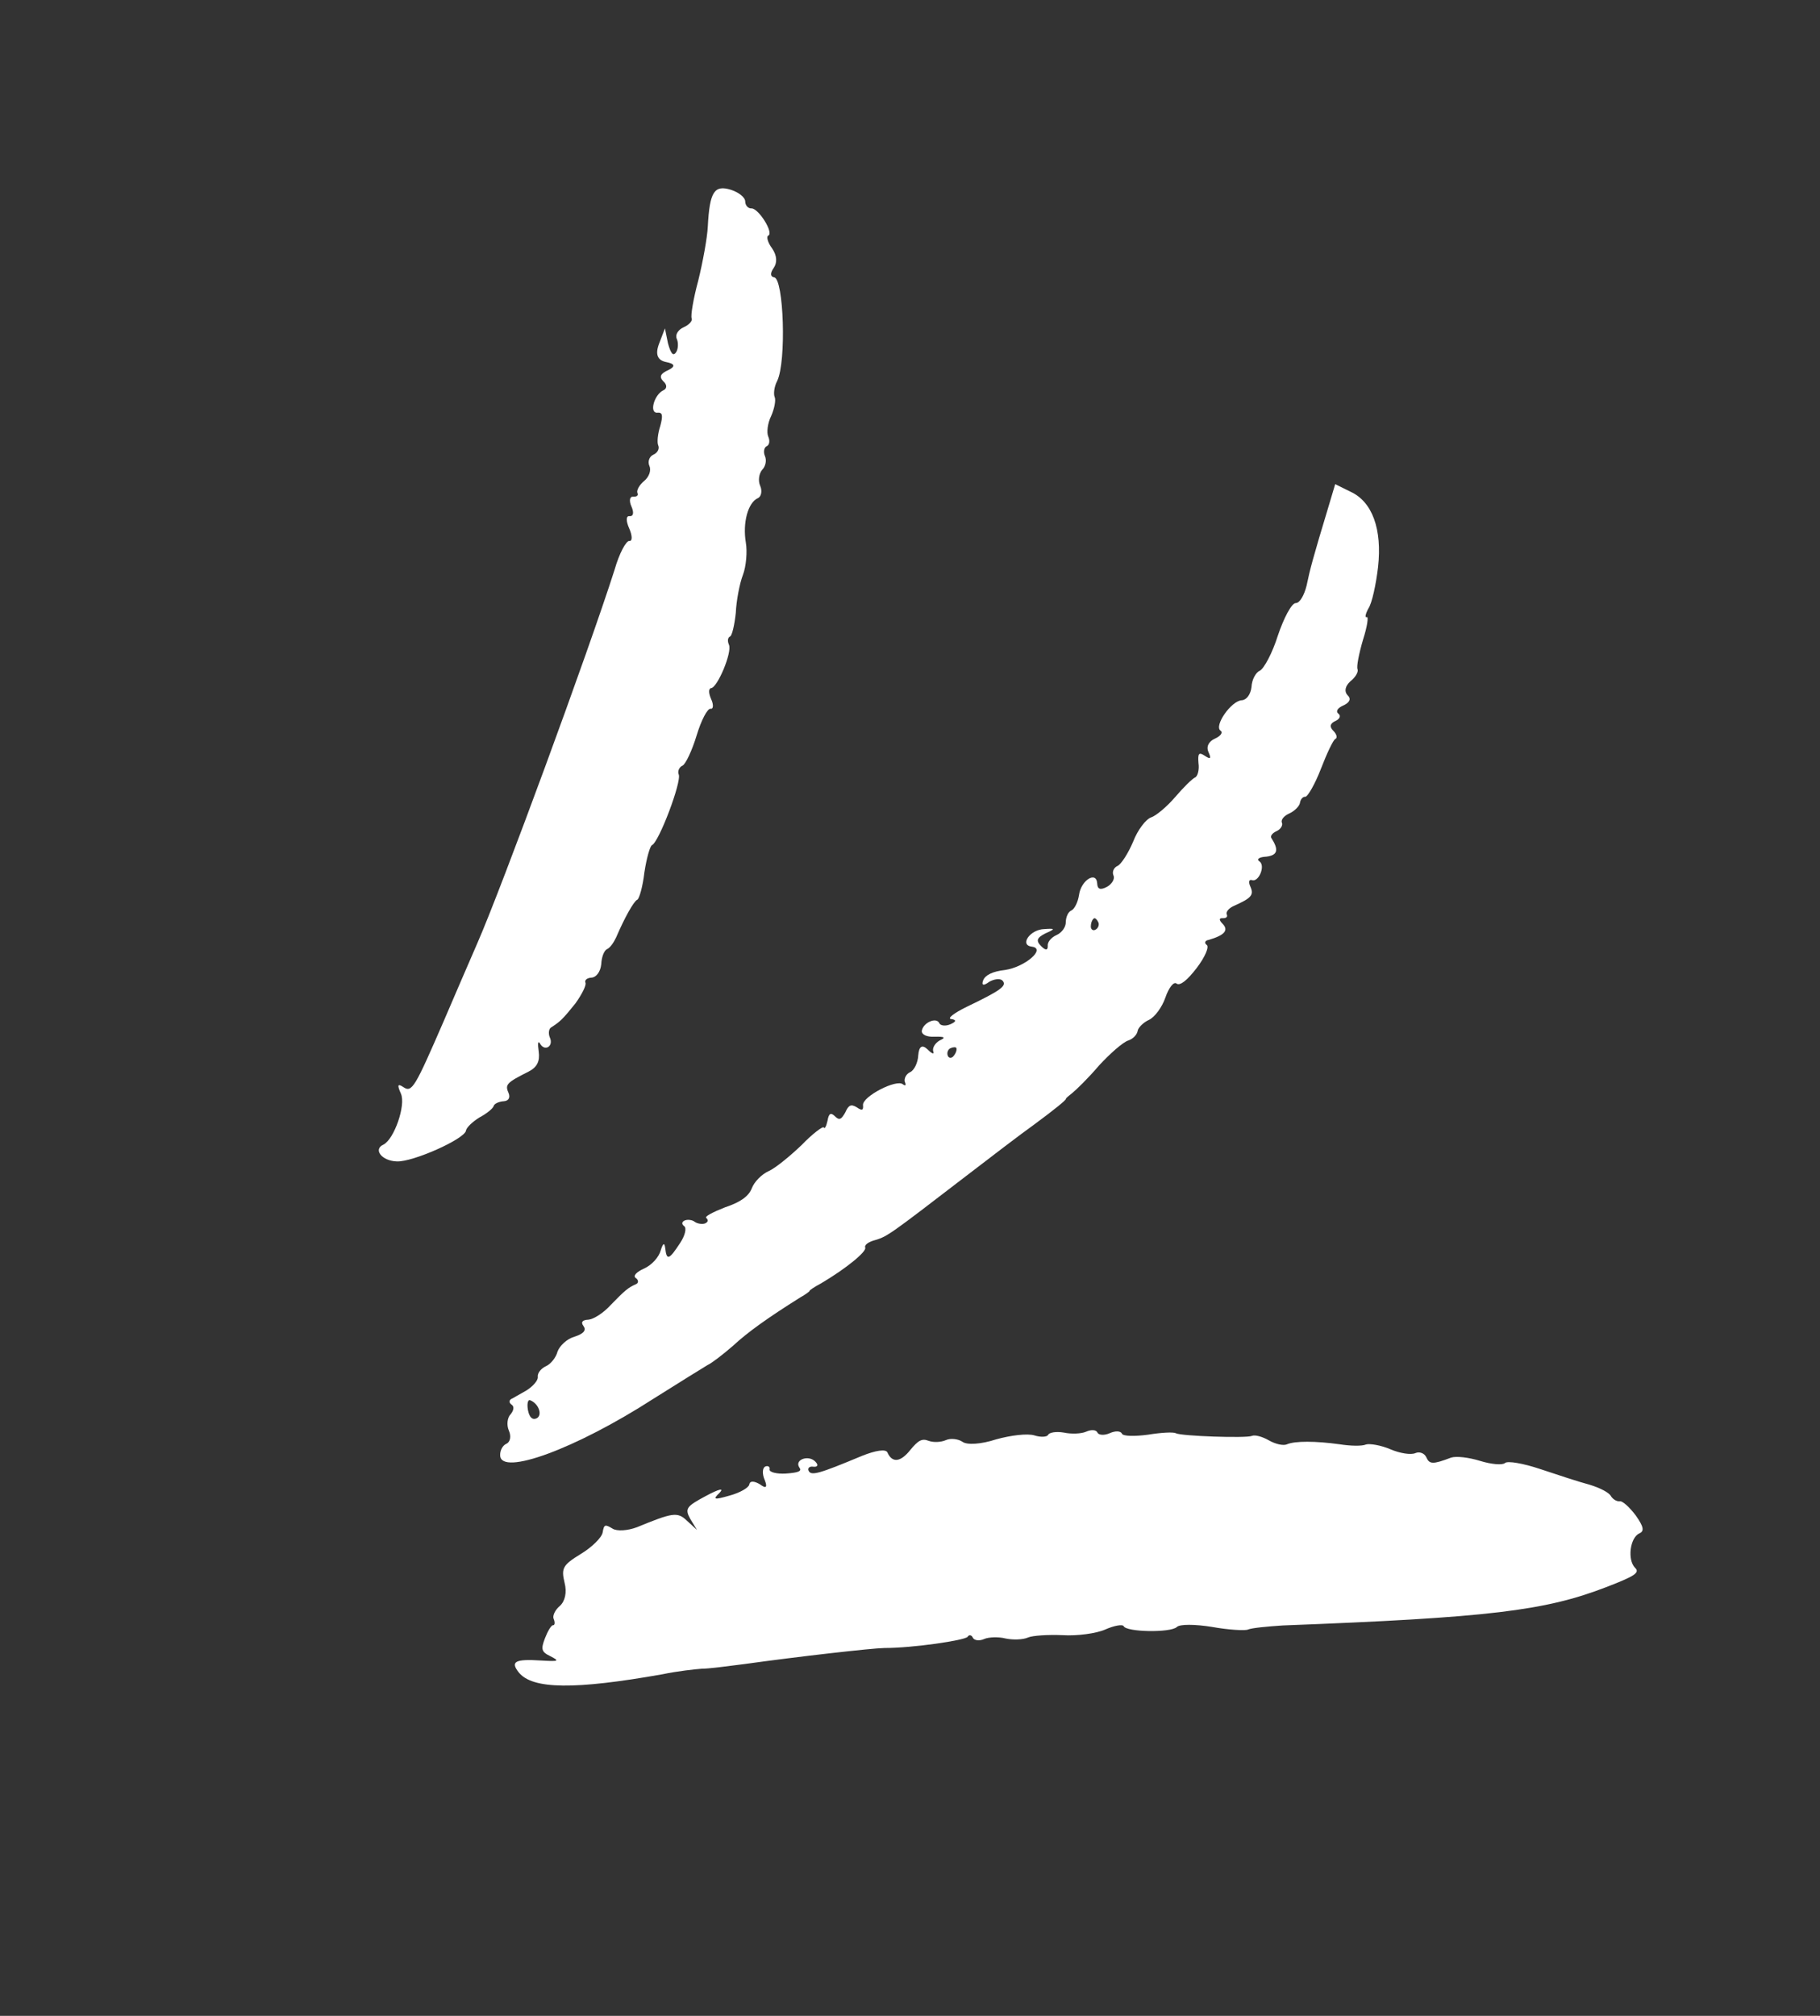<svg width="93" height="103" viewBox="0 0 93 103" fill="none" xmlns="http://www.w3.org/2000/svg">
<rect x="0" y="0" width="93" height="103" fill="#333333" stroke="none"/>
<path fill-rule="evenodd" clip-rule="evenodd" d="M70.417 28.973C70.315 29.846 70.108 30.827 69.921 31.094C69.77 31.376 69.736 31.575 69.838 31.529C69.941 31.484 69.867 32.007 69.649 32.686C69.441 33.392 69.311 34.062 69.368 34.19C69.425 34.318 69.274 34.6 69.001 34.813C68.74 35.052 68.677 35.325 68.857 35.521C69.061 35.706 68.965 35.902 68.632 36.05C68.351 36.175 68.243 36.346 68.388 36.465C68.522 36.559 68.476 36.732 68.246 36.835C67.965 36.96 67.919 37.133 68.135 37.344C68.303 37.514 68.357 37.705 68.229 37.761C68.127 37.807 67.795 38.507 67.497 39.283C67.198 40.059 66.818 40.719 66.693 40.713C66.593 40.696 66.463 40.815 66.428 41.014C66.409 41.176 66.159 41.441 65.877 41.566C65.621 41.68 65.437 41.885 65.505 42.038C65.562 42.166 65.44 42.374 65.235 42.465C65.031 42.556 64.911 42.701 64.957 42.803C65.355 43.423 65.293 43.696 64.713 43.77C64.323 43.79 64.192 43.909 64.363 44.017C64.679 44.245 64.301 45.118 63.957 44.964C63.821 44.933 63.789 45.069 63.892 45.3C64.085 45.735 63.94 45.891 63.045 46.289C62.789 46.403 62.63 46.597 62.687 46.724C62.744 46.852 62.653 46.923 62.465 46.915C62.278 46.907 62.298 47.02 62.465 47.191C62.801 47.532 62.577 47.785 61.764 48.024C61.562 48.053 61.531 48.189 61.664 48.283C61.798 48.377 61.574 48.905 61.147 49.463C60.681 50.069 60.303 50.39 60.121 50.256C59.977 50.137 59.724 50.464 59.55 50.97C59.377 51.476 58.991 51.985 58.709 52.111C58.428 52.236 58.153 52.512 58.133 52.674C58.099 52.873 57.888 53.089 57.647 53.166C57.38 53.254 56.74 53.814 56.16 54.44C55.618 55.08 54.976 55.703 54.794 55.845C54.612 55.987 54.456 56.118 54.467 56.144C54.49 56.195 53.93 56.658 52.776 57.509C52.194 57.921 50.662 59.093 49.337 60.111C45.455 63.095 45.339 63.178 44.716 63.363C44.387 63.448 44.154 63.613 44.211 63.741C44.302 63.946 43.222 64.825 41.96 65.57C41.613 65.755 41.355 65.931 41.366 65.957C41.377 65.983 41.17 66.136 40.9 66.287C39.223 67.34 38.2 68.071 37.441 68.776C36.932 69.217 36.361 69.655 36.157 69.746C35.963 69.863 34.713 70.634 33.397 71.464C29.421 74.03 25.598 75.425 25.558 74.37C25.544 74.132 25.669 73.861 25.873 73.77C26.078 73.679 26.129 73.381 26.004 73.099C25.878 72.818 25.921 72.431 26.091 72.263C26.25 72.07 26.285 71.871 26.151 71.777C26.017 71.684 25.997 71.57 26.114 71.487C26.216 71.442 26.577 71.22 26.898 71.046C27.233 70.836 27.498 70.534 27.481 70.358C27.452 70.156 27.651 69.915 27.907 69.801C28.137 69.698 28.416 69.36 28.492 69.05C28.606 68.754 28.972 68.407 29.353 68.299C29.836 68.145 29.97 67.963 29.816 67.756C29.663 67.549 29.768 67.44 30.069 67.429C30.334 67.403 30.837 67.088 31.206 66.678C31.942 65.921 32.098 65.791 32.508 65.609C32.635 65.552 32.63 65.401 32.496 65.307C32.325 65.199 32.51 64.994 32.919 64.812C33.303 64.641 33.672 64.232 33.763 63.885C33.881 63.506 33.957 63.472 33.993 63.783C34.065 64.425 34.193 64.368 34.758 63.504C35.014 63.114 35.093 62.742 34.959 62.648C34.826 62.554 34.831 62.429 34.985 62.361C35.113 62.304 35.363 62.315 35.508 62.434C35.642 62.528 35.903 62.565 36.031 62.508C36.185 62.44 36.202 62.34 36.094 62.235C35.971 62.167 36.42 61.937 37.046 61.689C37.847 61.424 38.262 61.117 38.418 60.711C38.546 60.378 38.927 59.994 39.285 59.834C39.618 59.687 40.359 59.081 40.962 58.506C41.527 57.917 42.059 57.528 42.093 57.605C42.138 57.707 42.221 57.548 42.283 57.275C42.351 56.877 42.453 56.831 42.67 57.041C42.886 57.252 42.988 57.206 43.193 56.839C43.36 56.458 43.488 56.401 43.781 56.578C44.048 56.765 44.125 56.731 44.099 56.467C44.056 56.026 45.827 55.115 46.14 55.405C46.274 55.499 46.313 55.451 46.234 55.272C46.191 55.107 46.302 54.874 46.506 54.782C46.711 54.691 46.904 54.299 46.921 53.924C46.959 53.458 47.118 53.356 47.399 53.619C47.626 53.855 47.763 53.886 47.683 53.707C47.64 53.542 47.776 53.298 48.021 53.159C48.353 53.011 48.268 52.957 47.754 52.971C47.364 52.991 47.094 52.866 47.102 52.678C47.159 52.255 47.85 51.948 47.998 52.28C48.055 52.408 48.316 52.445 48.572 52.331C48.879 52.194 48.87 52.106 48.609 52.069C48.384 52.047 48.722 51.774 49.402 51.441C51.144 50.604 51.468 50.368 51.229 50.107C51.11 49.976 50.794 50.025 50.55 50.164C50.251 50.389 50.14 50.346 50.24 50.087C50.339 49.829 50.712 49.632 51.354 49.561C52.389 49.407 53.471 48.465 52.724 48.369C52.075 48.29 52.638 47.488 53.366 47.471C53.931 47.433 53.943 47.459 53.406 47.698C52.982 47.917 52.925 48.065 53.201 48.341C53.429 48.576 53.542 48.556 53.54 48.343C53.511 48.141 53.71 47.9 53.991 47.775C54.273 47.649 54.474 47.345 54.46 47.106C54.471 46.856 54.571 46.597 54.75 46.518C54.903 46.449 55.082 46.094 55.136 45.733C55.232 44.985 56.02 44.482 56.065 45.135C56.077 45.437 56.225 45.494 56.572 45.309C56.816 45.169 56.978 44.913 56.898 44.734C56.819 44.555 56.904 44.333 57.108 44.242C57.287 44.163 57.651 43.602 57.904 43C58.131 42.408 58.557 41.851 58.824 41.763C59.066 41.686 59.626 41.222 60.049 40.727C60.472 40.233 60.919 39.789 61.072 39.721C61.2 39.664 61.291 39.317 61.242 39.001C61.202 38.498 61.256 38.413 61.56 38.614C61.865 38.816 61.905 38.768 61.745 38.41C61.631 38.154 61.756 37.884 62.089 37.736C62.37 37.611 62.504 37.428 62.37 37.335C62.018 37.093 62.915 35.805 63.455 35.779C63.694 35.765 63.907 35.486 63.95 35.1C63.967 34.724 64.171 34.358 64.376 34.267C64.581 34.175 65.018 33.368 65.296 32.478C65.6 31.577 65.998 30.817 66.211 30.814C66.424 30.812 66.643 30.408 66.765 29.924C66.941 29.08 67.077 28.56 67.858 25.975L68.227 24.738L69.011 25.125C70.129 25.639 70.63 27.04 70.417 28.973ZM55.91 46.921C55.833 46.955 55.751 47.114 55.742 47.302C55.722 47.464 55.831 47.569 55.958 47.512C56.112 47.444 56.183 47.259 56.126 47.131C56.058 46.978 55.961 46.898 55.91 46.921ZM48.567 53.559C48.439 53.616 48.368 53.801 48.436 53.954C48.493 54.082 48.644 54.077 48.738 53.943C48.857 53.798 48.902 53.624 48.868 53.548C48.846 53.496 48.72 53.491 48.567 53.559ZM27.089 71.544C26.978 71.501 26.918 71.712 26.978 72.053C27.049 72.419 27.206 72.564 27.41 72.473C27.743 72.325 27.532 71.714 27.089 71.544Z" fill="white"/>
<path fill-rule="evenodd" clip-rule="evenodd" d="M83.775 78.345C83.289 78.561 83.15 79.696 83.546 80.102C83.81 80.352 83.551 80.528 82.059 81.1C78.947 82.301 76.098 82.65 65.552 83.052C64.747 83.104 63.954 83.181 63.775 83.26C63.622 83.329 62.772 83.278 61.938 83.128C61.08 82.989 60.278 82.978 60.133 83.134C59.807 83.433 57.552 83.394 57.416 83.087C57.37 82.985 56.941 83.053 56.48 83.258C56.02 83.463 55.036 83.594 54.312 83.549C53.561 83.515 52.756 83.567 52.526 83.669C52.27 83.783 51.756 83.797 51.383 83.718C51.037 83.627 50.522 83.642 50.292 83.744C50.036 83.858 49.774 83.821 49.706 83.668C49.649 83.54 49.513 83.508 49.445 83.631C49.311 83.813 46.636 84.206 45.195 84.204C44.555 84.213 40.763 84.644 38.051 85.023C37.181 85.134 36.198 85.266 35.859 85.263C35.533 85.286 34.626 85.383 33.841 85.548C29.381 86.337 27.201 86.327 26.501 85.443C26.074 84.898 26.319 84.758 27.643 84.843C28.556 84.897 28.607 84.874 28.13 84.627C27.663 84.405 27.632 84.266 27.845 83.711C27.987 83.342 28.163 83.049 28.251 83.04C28.351 83.057 28.37 82.895 28.291 82.716C28.223 82.563 28.362 82.256 28.609 82.054C28.87 81.815 28.978 81.368 28.85 80.874C28.671 80.126 28.753 79.967 29.668 79.406C30.248 79.057 30.759 78.553 30.796 78.292C30.864 77.894 30.915 77.871 31.294 78.101C31.512 78.249 32.078 78.212 32.55 78.032C34.364 77.287 34.617 77.235 35.097 77.696L35.615 78.17L35.276 77.616C34.975 77.076 35.08 76.968 36.069 76.436C36.762 76.066 37.015 76.015 36.765 76.279C36.399 76.626 36.498 76.643 37.285 76.415C37.806 76.276 38.269 76.008 38.289 75.846C38.323 75.647 38.547 75.67 38.84 75.846C39.147 76.077 39.226 76.001 39.076 75.619C38.94 75.312 38.954 74.999 39.107 74.931C39.235 74.874 39.357 74.942 39.326 75.078C39.295 75.215 39.679 75.32 40.156 75.291C40.81 75.245 40.989 75.166 40.847 74.984C40.577 74.583 41.316 74.316 41.663 74.682C41.831 74.853 41.788 74.963 41.563 74.941C41.364 74.907 41.259 75.015 41.316 75.143C41.441 75.424 41.848 75.305 44.045 74.388C44.747 74.106 45.264 74.029 45.344 74.209C45.594 74.771 46.024 74.703 46.515 74.086C46.913 73.602 47.106 73.486 47.439 73.614C47.697 73.713 48.087 73.693 48.343 73.579C48.573 73.477 48.96 73.519 49.179 73.667C49.409 73.84 50.125 73.797 50.901 73.544C51.638 73.339 52.507 73.228 52.866 73.344C53.187 73.446 53.514 73.423 53.556 73.312C53.625 73.19 53.966 73.13 54.364 73.198C54.736 73.278 55.251 73.263 55.507 73.149C55.762 73.036 56.013 73.047 56.081 73.2C56.138 73.328 56.425 73.354 56.706 73.228C56.988 73.103 57.263 73.103 57.332 73.257C57.389 73.385 57.977 73.398 58.671 73.304C59.327 73.196 59.956 73.162 60.078 73.23C60.359 73.38 63.688 73.493 63.97 73.367C64.123 73.299 64.507 73.404 64.837 73.594C65.167 73.785 65.576 73.878 65.755 73.799C66.165 73.617 67.242 73.627 68.45 73.795C69.01 73.883 69.599 73.897 69.803 73.805C69.994 73.751 70.554 73.839 71.046 74.049C71.538 74.26 72.098 74.347 72.328 74.245C72.533 74.154 72.791 74.253 72.882 74.458C73.042 74.816 73.204 74.836 74.147 74.477C74.415 74.389 75.063 74.468 75.632 74.644C76.2 74.82 76.774 74.871 76.905 74.752C77.036 74.632 77.832 74.769 78.696 75.058C79.561 75.348 80.709 75.725 81.23 75.862C81.761 76.023 82.239 76.27 82.319 76.449C82.412 76.591 82.594 76.725 82.771 76.708C82.91 76.677 83.283 77.032 83.578 77.421C83.991 78.004 84.031 78.231 83.775 78.345Z" fill="white"/>
<path fill-rule="evenodd" clip-rule="evenodd" d="M39.255 12.04C39.153 12.086 39.227 12.39 39.452 12.689C39.711 13.064 39.719 13.428 39.532 13.695C39.344 13.962 39.361 14.138 39.56 14.172C40.047 14.232 40.193 18.488 39.711 19.469C39.56 19.75 39.517 20.137 39.586 20.29C39.654 20.444 39.572 20.879 39.404 21.26C39.225 21.615 39.166 22.101 39.257 22.306C39.348 22.511 39.325 22.735 39.172 22.803C39.044 22.86 38.996 23.096 39.087 23.301C39.189 23.531 39.113 23.841 38.942 24.009C38.783 24.202 38.729 24.563 38.843 24.819C38.957 25.075 38.906 25.373 38.727 25.453C38.215 25.681 37.943 26.721 38.111 27.719C38.191 28.174 38.131 28.936 37.961 29.379C37.791 29.823 37.626 30.693 37.598 31.318C37.533 31.93 37.408 32.475 37.306 32.521C37.178 32.578 37.169 32.766 37.249 32.945C37.42 33.328 36.661 35.137 36.334 35.16C36.195 35.191 36.209 35.43 36.346 35.737C36.471 36.018 36.449 36.243 36.312 36.212C36.15 36.192 35.835 36.792 35.599 37.571C35.364 38.35 35.031 39.049 34.878 39.117C34.699 39.197 34.614 39.419 34.682 39.572C34.841 39.931 33.674 43.024 33.316 43.183C33.214 43.229 33.035 43.86 32.927 44.582C32.845 45.293 32.666 45.924 32.564 45.97C32.385 46.049 31.908 46.905 31.487 47.889C31.363 48.159 31.175 48.426 31.021 48.495C30.868 48.563 30.74 48.896 30.723 49.271C30.681 49.658 30.468 49.936 30.229 49.951C29.99 49.965 29.86 50.084 29.916 50.212C29.973 50.34 29.726 50.818 29.405 51.267C28.755 52.078 28.624 52.197 28.172 52.49C28.044 52.547 28.007 52.809 28.098 53.013C28.303 53.474 27.814 53.753 27.584 53.303C27.49 53.161 27.47 53.323 27.527 53.727C27.593 54.219 27.454 54.526 27.005 54.756C25.902 55.308 25.797 55.416 25.979 55.826C26.093 56.082 25.985 56.252 25.746 56.267C25.507 56.281 25.277 56.383 25.234 56.494C25.203 56.631 24.865 56.904 24.492 57.1C24.157 57.31 23.83 57.609 23.811 57.771C23.728 58.206 21.093 59.379 20.28 59.342C19.504 59.32 19.055 58.723 19.592 58.484C20.143 58.208 20.748 56.468 20.486 55.879C20.293 55.444 20.31 55.345 20.614 55.547C21.052 55.842 21.203 55.561 22.671 52.18C23.091 51.196 23.861 49.413 24.406 48.159C25.636 45.344 30.048 33.36 31.405 29.109C31.644 28.268 31.999 27.619 32.161 27.639C32.323 27.659 32.311 27.358 32.152 27C31.981 26.616 31.981 26.34 32.18 26.374C32.368 26.383 32.402 26.184 32.265 25.877C32.129 25.57 32.188 25.359 32.35 25.379C32.538 25.388 32.629 25.317 32.572 25.189C32.515 25.061 32.666 24.779 32.913 24.577C33.16 24.375 33.288 24.043 33.185 23.812C33.083 23.582 33.182 23.323 33.387 23.232C33.592 23.141 33.714 22.934 33.634 22.755C33.566 22.601 33.611 22.152 33.742 21.757C33.878 21.237 33.861 21.06 33.596 21.086C33.156 21.129 33.425 20.151 33.911 19.934C34.09 19.855 34.087 19.642 33.894 19.483C33.667 19.247 33.749 19.087 34.158 18.905C34.526 18.721 34.486 18.586 34.039 18.499C33.591 18.412 33.472 18.097 33.68 17.555L33.978 16.779L34.132 17.538C34.283 18.084 34.402 18.214 34.55 17.995C34.658 17.825 34.672 17.512 34.581 17.308C34.49 17.103 34.652 16.847 34.933 16.722C35.215 16.596 35.399 16.392 35.343 16.264C35.286 16.136 35.425 15.277 35.68 14.336C35.91 13.406 36.142 12.139 36.168 11.576C36.261 9.787 36.502 9.435 37.355 9.699C37.75 9.829 38.077 10.082 38.08 10.296C38.083 10.509 38.24 10.654 38.39 10.648C38.743 10.614 39.562 11.904 39.255 12.04Z" fill="white"/>
</svg>
